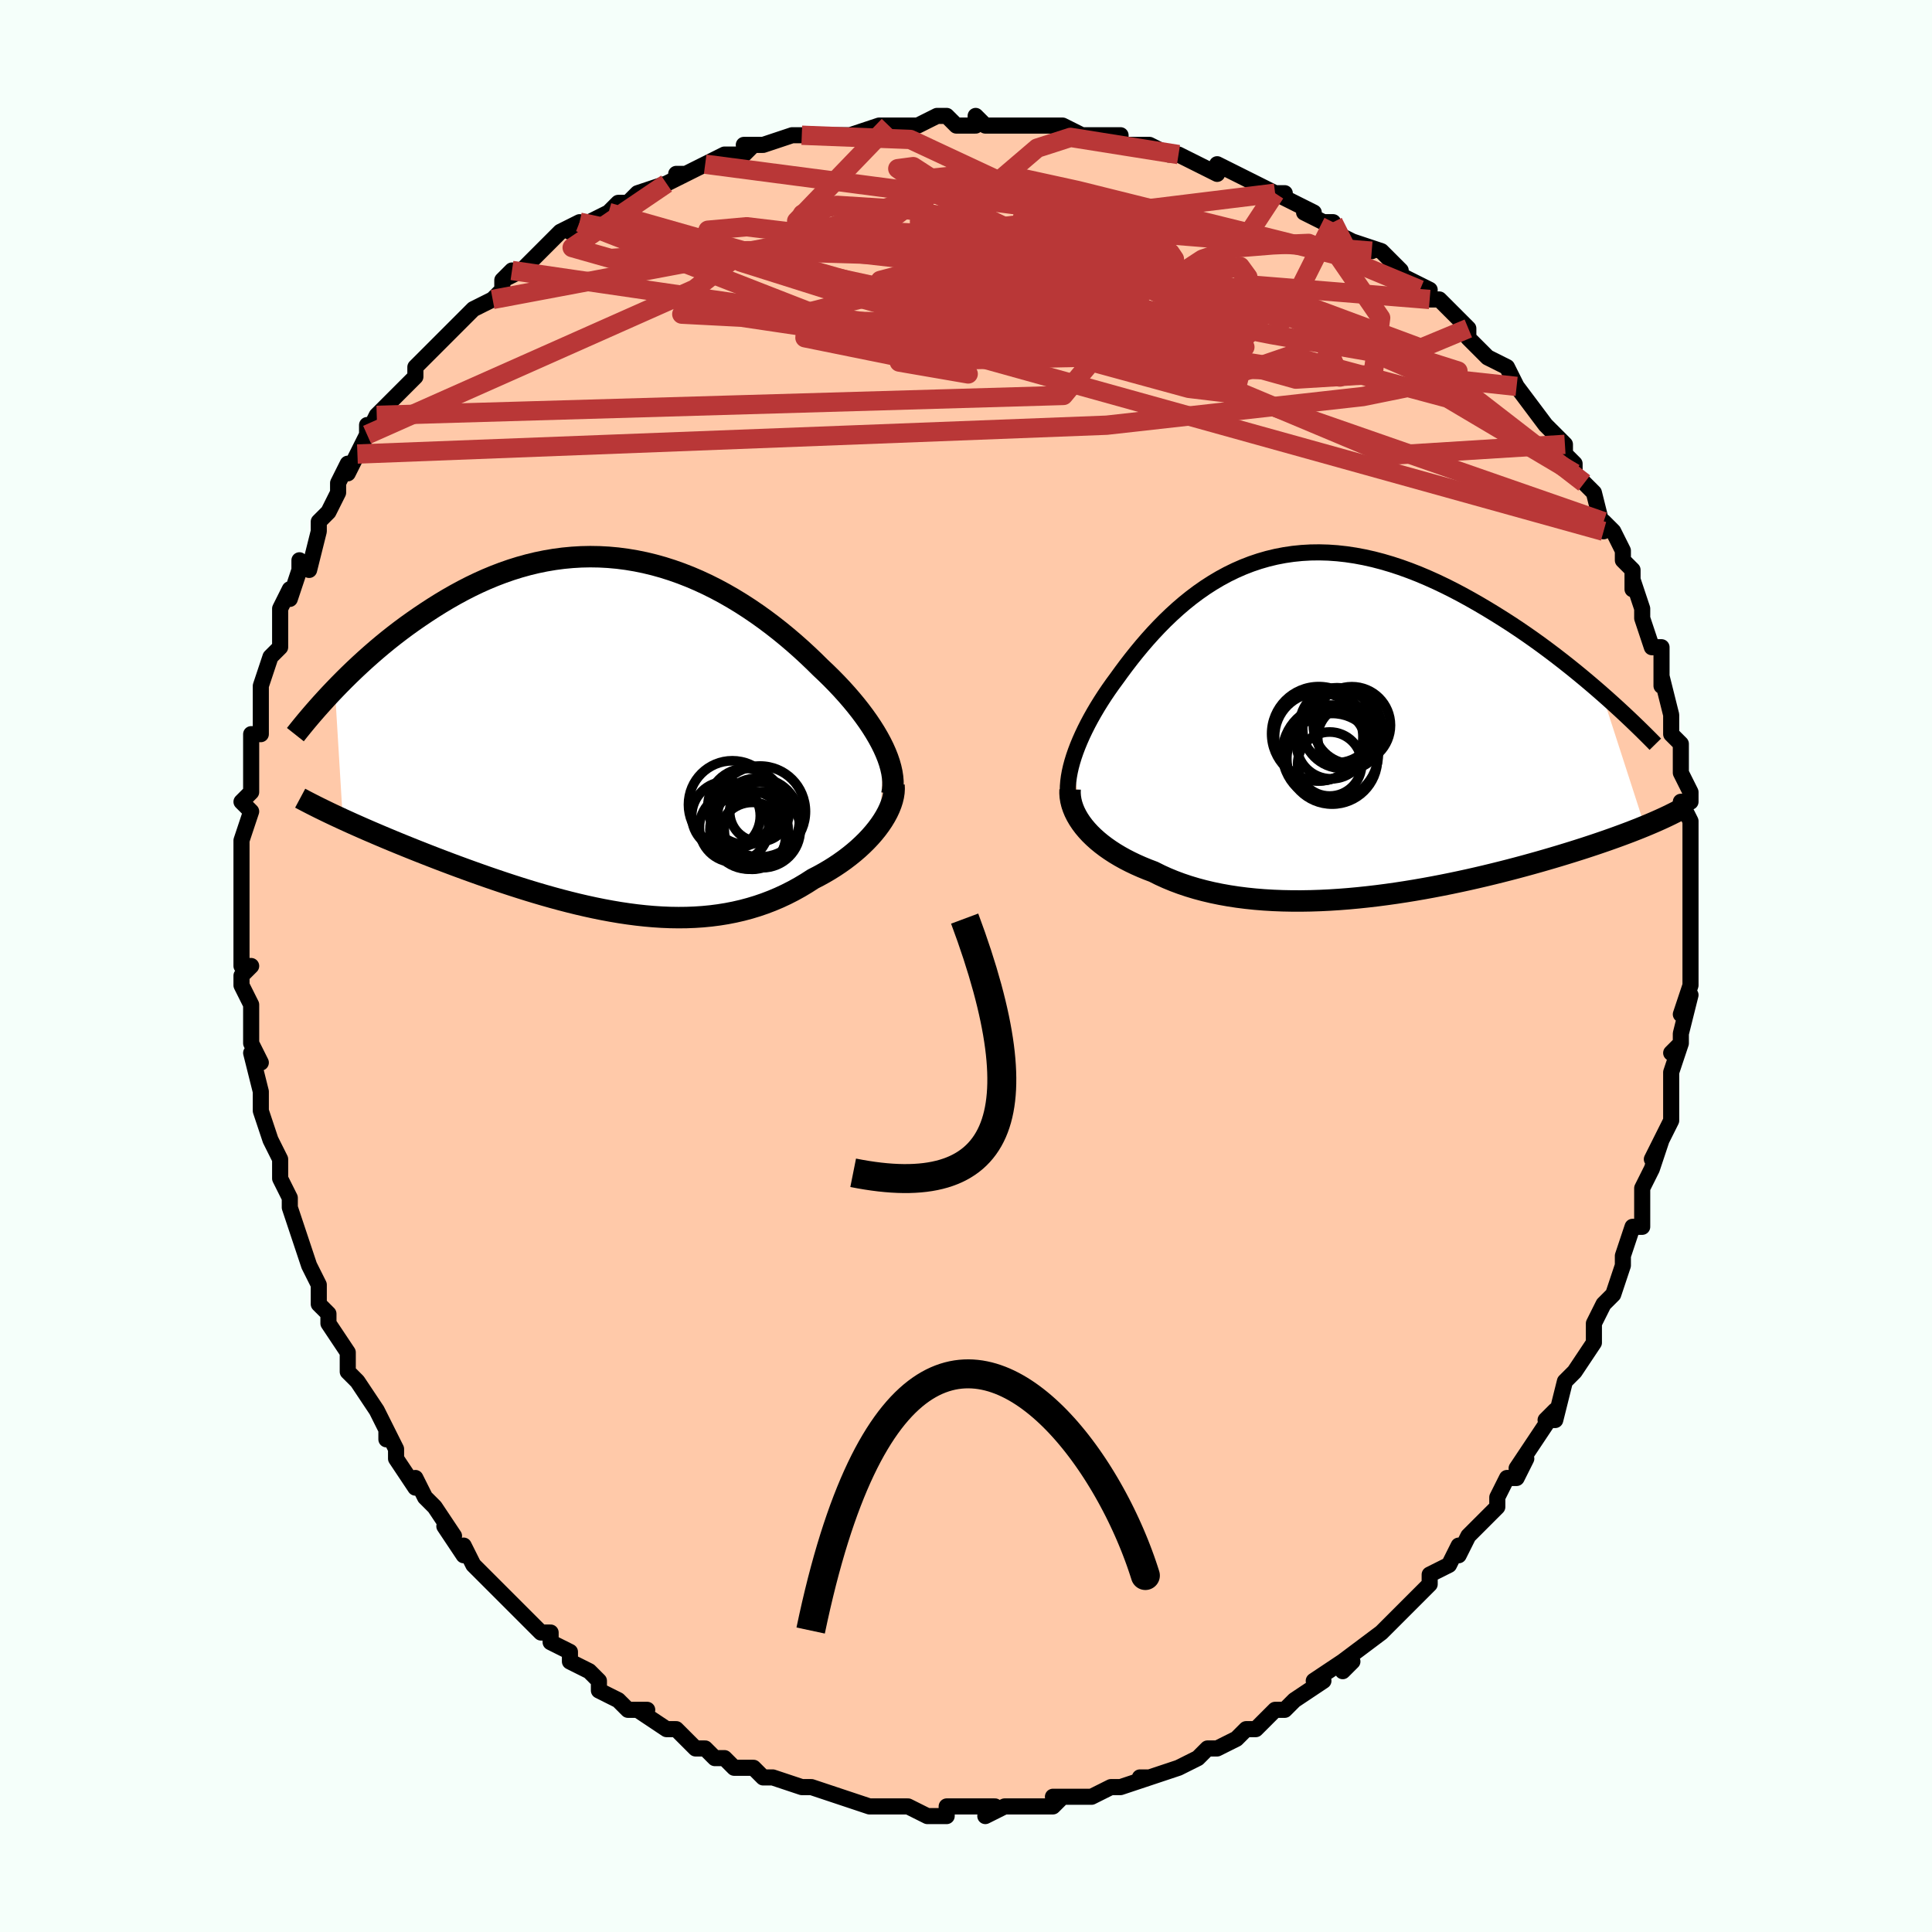 <svg viewBox="-100 -100 200 200" xmlns="http://www.w3.org/2000/svg" width="400" height="400" id="face-svg"><defs><clipPath id="leftEyeClipPath"><polyline points="27.41,1.288,27.145,0.755,26.852,0.216,26.532,-0.33,26.185,-0.88,25.813,-1.435,25.416,-1.992,24.995,-2.553,24.552,-3.115,24.086,-3.677,23.599,-4.24,23.092,-4.802,22.565,-5.361,22.019,-5.919,21.455,-6.472,20.873,-7.021,20.233,-7.654,19.569,-8.287,18.883,-8.919,18.174,-9.547,17.445,-10.169,16.695,-10.784,15.925,-11.387,15.137,-11.979,14.332,-12.555,13.509,-13.115,12.671,-13.656,11.818,-14.176,10.952,-14.673,10.073,-15.146,9.182,-15.593,8.281,-16.012,7.371,-16.402,6.452,-16.761,5.526,-17.089,4.594,-17.385,3.657,-17.647,2.716,-17.874,1.772,-18.067,0.827,-18.225,-0.119,-18.348,-1.065,-18.434,-2.009,-18.485,-2.95,-18.501,-3.888,-18.481,-4.821,-18.426,-5.749,-18.338,-6.67,-18.216,-7.584,-18.061,-8.489,-17.875,-9.385,-17.658,-10.271,-17.412,-11.147,-17.138,-12.011,-16.837,-12.862,-16.512,-13.701,-16.163,-14.526,-15.793,-15.338,-15.403,-16.134,-14.995,-16.916,-14.571,-17.682,-14.134,-18.433,-13.685,-19.167,-13.226,-19.885,-12.76,-20.587,-12.289,-21.272,-11.815,-21.942,-11.336,-22.598,-10.849,-23.241,-10.356,-23.871,-9.858,-24.486,-9.355,-25.087,-8.848,-25.674,-8.339,-26.247,-7.829,-26.805,-7.318,-27.349,-6.808,-27.879,-6.298,-28.394,-5.791,-28.894,-5.286,-29.38,-4.785,-28.564,8.679,-28.049,8.914,-27.521,9.153,-26.979,9.394,-26.425,9.639,-25.857,9.886,-25.275,10.136,-24.682,10.389,-24.075,10.645,-23.457,10.903,-22.826,11.163,-22.183,11.425,-21.529,11.689,-20.864,11.955,-20.187,12.222,-19.498,12.492,-18.795,12.764,-18.077,13.038,-17.345,13.314,-16.6,13.591,-15.842,13.869,-15.072,14.147,-14.291,14.426,-13.498,14.703,-12.696,14.978,-11.883,15.252,-11.062,15.522,-10.232,15.788,-9.395,16.05,-8.55,16.306,-7.7,16.555,-6.843,16.797,-5.982,17.031,-5.117,17.255,-4.249,17.469,-3.378,17.671,-2.505,17.861,-1.63,18.038,-0.755,18.2,0.119,18.348,0.993,18.478,1.866,18.592,2.736,18.687,3.604,18.763,4.468,18.819,5.328,18.854,6.183,18.867,7.033,18.858,7.877,18.825,8.714,18.769,9.545,18.688,10.368,18.582,11.182,18.451,11.988,18.293,12.785,18.11,13.571,17.9,14.348,17.664,15.113,17.402,15.867,17.113,16.609,16.799,17.338,16.459,18.053,16.095,18.755,15.707,19.442,15.296,20.114,14.863,20.696,14.563,21.264,14.25,21.818,13.925,22.357,13.587,22.88,13.237,23.387,12.877,23.876,12.505,24.348,12.124,24.8,11.735,25.231,11.336,25.642,10.931,26.031,10.519,26.396,10.102,26.736,9.681,27.051,9.256"></polyline></clipPath><clipPath id="rightEyeClipPath"><polyline points="-26.281,3.718,-26.116,3.181,-25.928,2.635,-25.717,2.08,-25.485,1.518,-25.232,0.948,-24.958,0.372,-24.665,-0.209,-24.352,-0.795,-24.02,-1.384,-23.671,-1.975,-23.303,-2.568,-22.919,-3.162,-22.517,-3.756,-22.1,-4.348,-21.666,-4.938,-21.185,-5.603,-20.686,-6.273,-20.168,-6.946,-19.631,-7.619,-19.075,-8.291,-18.501,-8.958,-17.908,-9.618,-17.296,-10.268,-16.667,-10.906,-16.018,-11.529,-15.352,-12.135,-14.668,-12.722,-13.966,-13.286,-13.246,-13.826,-12.51,-14.34,-11.756,-14.826,-10.987,-15.282,-10.202,-15.707,-9.401,-16.098,-8.585,-16.455,-7.756,-16.777,-6.913,-17.061,-6.057,-17.308,-5.189,-17.517,-4.31,-17.686,-3.421,-17.817,-2.522,-17.908,-1.615,-17.96,-0.7,-17.972,0.221,-17.946,1.148,-17.881,2.079,-17.778,3.014,-17.638,3.951,-17.462,4.89,-17.252,5.828,-17.007,6.765,-16.731,7.701,-16.424,8.632,-16.088,9.56,-15.725,10.481,-15.336,11.396,-14.925,12.303,-14.492,13.2,-14.041,14.088,-13.573,14.964,-13.09,15.829,-12.596,16.68,-12.093,17.516,-11.583,18.338,-11.069,19.147,-10.549,19.946,-10.019,20.733,-9.481,21.51,-8.936,22.275,-8.385,23.027,-7.829,23.766,-7.27,24.492,-6.709,25.204,-6.146,25.902,-5.583,26.586,-5.02,27.255,-4.459,27.909,-3.901,28.547,-3.346,32.982,10.372,32.542,10.551,32.086,10.732,31.615,10.916,31.13,11.101,30.629,11.288,30.113,11.477,29.582,11.668,29.035,11.861,28.473,12.055,27.896,12.251,27.303,12.448,26.696,12.647,26.073,12.846,25.435,13.047,24.781,13.249,24.109,13.453,23.419,13.658,22.711,13.865,21.985,14.073,21.241,14.281,20.48,14.49,19.701,14.699,18.905,14.907,18.092,15.114,17.262,15.32,16.417,15.524,15.556,15.725,14.681,15.923,13.791,16.116,12.888,16.306,11.973,16.49,11.046,16.668,10.108,16.84,9.16,17.004,8.203,17.16,7.239,17.307,6.268,17.444,5.291,17.571,4.31,17.686,3.326,17.79,2.34,17.881,1.353,17.958,0.367,18.021,-0.617,18.069,-1.598,18.101,-2.575,18.117,-3.545,18.115,-4.509,18.096,-5.463,18.059,-6.408,18.003,-7.341,17.928,-8.262,17.832,-9.168,17.717,-10.06,17.581,-10.934,17.425,-11.791,17.248,-12.629,17.05,-13.447,16.831,-14.244,16.591,-15.018,16.331,-15.769,16.051,-16.496,15.751,-17.197,15.432,-17.873,15.094,-18.499,14.856,-19.108,14.605,-19.699,14.343,-20.27,14.07,-20.822,13.786,-21.352,13.491,-21.862,13.186,-22.349,12.87,-22.814,12.545,-23.255,12.211,-23.671,11.869,-24.062,11.518,-24.428,11.161,-24.766,10.796,-25.078,10.425"></polyline></clipPath><filter id="fuzzy"><feTurbulence id="turbulence" baseFrequency="0.05" numOctaves="3" type="noise" result="noise"></feTurbulence><feDisplacementMap in="SourceGraphic" in2="noise" scale="2"></feDisplacementMap></filter><linearGradient id="rainbowGradient" x1="0%" y1="0%" x2="100%" y2="0%"><stop offset="0%" style="stop-color: rgb(220, 208, 186);  stop-opacity: 1"></stop><stop offset="50%" style="stop-color: rgb(230, 230, 250);  stop-opacity: 1"></stop><stop offset="100%" style="stop-color: rgb(230, 230, 250);  stop-opacity: 1"></stop></linearGradient></defs><title>That&#39;s an ugly face</title><desc>CREATED BY XUAN TANG, MORE INFO AT TXSTC55.GITHUB.IO</desc><rect x="-100" y="-100" width="100%" height="100%" opacity="1" fill="rgb(245, 255, 250)"></rect><polyline id="faceContour" points="75,-1,75,2,75,2,74,5,75,3,74,7,74,8,73,9,74,8,73,11,73,14,73,16,73,16,72,18,71,20,72,18,71,21,70,23,70,24,70,26,70,27,69,27,68,30,68,30,68,31,67,34,66,35,66,35,65,37,65,38,65,39,65,39,63,42,62,43,62,43,61,47,60,47,61,46,59,49,59,49,57,52,58,51,57,53,56,53,55,55,55,56,53,58,53,58,52,59,51,61,51,60,50,62,48,63,48,64,47,65,46,66,46,66,44,68,43,69,43,69,43,69,39,72,40,72,39,73,39,72,36,74,37,74,34,76,34,76,33,77,32,77,30,79,29,79,29,79,28,80,28,80,26,81,25,81,24,82,22,83,22,83,19,84,18,84,19,84,19,84,16,85,15,85,15,85,13,86,12,86,9,86,10,86,9,87,6,87,7,87,5,87,4,87,2,88,3,87,2,87,-1,87,-2,87,-2,88,-3,88,-4,88,-6,87,-7,87,-7,87,-10,87,-9,87,-10,87,-13,86,-13,86,-13,86,-16,85,-17,85,-17,85,-17,85,-20,84,-20,84,-21,84,-22,83,-24,83,-25,82,-26,82,-26,82,-27,81,-28,81,-30,79,-30,79,-31,79,-34,77,-33,77,-35,77,-36,76,-38,75,-38,74,-39,73,-41,72,-41,72,-41,71,-43,70,-43,69,-44,69,-46,67,-46,67,-46,67,-47,66,-49,64,-49,64,-50,63,-51,62,-52,60,-52,61,-54,58,-53,59,-55,56,-56,55,-57,53,-57,54,-59,51,-59,50,-59,50,-60,48,-60,49,-60,48,-61,46,-63,43,-64,42,-64,41,-64,40,-64,40,-66,37,-66,37,-66,36,-67,35,-67,33,-68,31,-68,31,-69,28,-69,28,-70,25,-70,25,-70,25,-70,24,-71,22,-71,20,-72,18,-73,15,-73,13,-73,14,-73,13,-74,9,-73,10,-74,8,-74,7,-74,6,-74,4,-75,2,-75,1,-74,0,-75,0,-75,-4,-75,-4,-75,-4,-75,-6,-75,-9,-75,-11,-75,-11,-75,-12,-75,-13,-74,-16,-75,-17,-74,-18,-74,-22,-74,-21,-74,-21,-74,-24,-73,-24,-73,-26,-73,-27,-73,-27,-73,-29,-72,-32,-71,-33,-71,-33,-71,-34,-71,-37,-70,-39,-70,-38,-69,-41,-69,-42,-68,-41,-67,-45,-67,-46,-66,-47,-66,-47,-65,-49,-65,-50,-64,-52,-64,-51,-63,-53,-62,-55,-62,-56,-62,-55,-61,-57,-60,-58,-58,-60,-58,-60,-57,-61,-57,-62,-55,-64,-55,-64,-54,-65,-52,-67,-53,-66,-51,-68,-49,-69,-48,-70,-48,-71,-47,-72,-48,-71,-46,-72,-44,-74,-43,-75,-42,-76,-40,-77,-41,-76,-39,-77,-37,-78,-36,-79,-35,-79,-34,-80,-34,-80,-31,-81,-31,-81,-29,-82,-30,-82,-29,-82,-27,-83,-25,-84,-23,-84,-22,-85,-23,-85,-21,-85,-18,-86,-17,-86,-18,-86,-16,-86,-15,-86,-14,-86,-12,-86,-9,-87,-8,-87,-8,-87,-6,-87,-5,-87,-3,-88,-2,-88,-1,-87,0,-87,1,-87,1,-88,2,-87,3,-87,6,-87,9,-87,9,-87,10,-87,12,-86,11,-86,13,-86,16,-86,16,-85,17,-85,19,-85,21,-84,22,-84,22,-84,26,-82,26,-82,26,-83,28,-82,28,-82,30,-81,32,-80,33,-80,32,-80,36,-78,35,-78,37,-77,38,-77,38,-76,42,-74,40,-75,43,-74,43,-74,45,-72,44,-72,48,-70,47,-70,48,-69,49,-69,49,-69,50,-68,52,-66,52,-65,53,-64,54,-63,56,-62,56,-62,57,-60,57,-60,57,-60,60,-56,60,-56,62,-54,62,-53,63,-52,63,-52,63,-51,64,-50,65,-49,65,-49,66,-45,66,-46,67,-45,68,-43,68,-42,69,-41,69,-39,69,-40,70,-37,70,-36,71,-33,72,-33,72,-31,72,-29,72,-30,72,-30,73,-26,73,-26,73,-24,73,-24,74,-23,74,-20,75,-18,75,-17,74,-17,75,-15,75,-14,75,-13,75,-10,75,-8,75,-8,75,-8,75,-7,75,-4,75,-2,75,-3,75,-1,75,2" fill="#ffc9a9" stroke="black" stroke-width="1.667" stroke-linejoin="round" filter="url(#fuzzy)"></polyline><g transform="translate(37.279 -24.848)"><polyline id="rightCountour" points="-26.281,3.718,-26.116,3.181,-25.928,2.635,-25.717,2.08,-25.485,1.518,-25.232,0.948,-24.958,0.372,-24.665,-0.209,-24.352,-0.795,-24.02,-1.384,-23.671,-1.975,-23.303,-2.568,-22.919,-3.162,-22.517,-3.756,-22.1,-4.348,-21.666,-4.938,-21.185,-5.603,-20.686,-6.273,-20.168,-6.946,-19.631,-7.619,-19.075,-8.291,-18.501,-8.958,-17.908,-9.618,-17.296,-10.268,-16.667,-10.906,-16.018,-11.529,-15.352,-12.135,-14.668,-12.722,-13.966,-13.286,-13.246,-13.826,-12.51,-14.34,-11.756,-14.826,-10.987,-15.282,-10.202,-15.707,-9.401,-16.098,-8.585,-16.455,-7.756,-16.777,-6.913,-17.061,-6.057,-17.308,-5.189,-17.517,-4.31,-17.686,-3.421,-17.817,-2.522,-17.908,-1.615,-17.96,-0.7,-17.972,0.221,-17.946,1.148,-17.881,2.079,-17.778,3.014,-17.638,3.951,-17.462,4.89,-17.252,5.828,-17.007,6.765,-16.731,7.701,-16.424,8.632,-16.088,9.56,-15.725,10.481,-15.336,11.396,-14.925,12.303,-14.492,13.2,-14.041,14.088,-13.573,14.964,-13.09,15.829,-12.596,16.68,-12.093,17.516,-11.583,18.338,-11.069,19.147,-10.549,19.946,-10.019,20.733,-9.481,21.51,-8.936,22.275,-8.385,23.027,-7.829,23.766,-7.27,24.492,-6.709,25.204,-6.146,25.902,-5.583,26.586,-5.02,27.255,-4.459,27.909,-3.901,28.547,-3.346,32.982,10.372,32.542,10.551,32.086,10.732,31.615,10.916,31.13,11.101,30.629,11.288,30.113,11.477,29.582,11.668,29.035,11.861,28.473,12.055,27.896,12.251,27.303,12.448,26.696,12.647,26.073,12.846,25.435,13.047,24.781,13.249,24.109,13.453,23.419,13.658,22.711,13.865,21.985,14.073,21.241,14.281,20.48,14.49,19.701,14.699,18.905,14.907,18.092,15.114,17.262,15.32,16.417,15.524,15.556,15.725,14.681,15.923,13.791,16.116,12.888,16.306,11.973,16.49,11.046,16.668,10.108,16.84,9.16,17.004,8.203,17.16,7.239,17.307,6.268,17.444,5.291,17.571,4.31,17.686,3.326,17.79,2.34,17.881,1.353,17.958,0.367,18.021,-0.617,18.069,-1.598,18.101,-2.575,18.117,-3.545,18.115,-4.509,18.096,-5.463,18.059,-6.408,18.003,-7.341,17.928,-8.262,17.832,-9.168,17.717,-10.06,17.581,-10.934,17.425,-11.791,17.248,-12.629,17.05,-13.447,16.831,-14.244,16.591,-15.018,16.331,-15.769,16.051,-16.496,15.751,-17.197,15.432,-17.873,15.094,-18.499,14.856,-19.108,14.605,-19.699,14.343,-20.27,14.07,-20.822,13.786,-21.352,13.491,-21.862,13.186,-22.349,12.87,-22.814,12.545,-23.255,12.211,-23.671,11.869,-24.062,11.518,-24.428,11.161,-24.766,10.796,-25.078,10.425" fill="white" stroke="white" stroke-width="0" stroke-linejoin="round" filter="url(#fuzzy)"></polyline></g><g transform="translate(-35.95 -23.875)"><polyline id="leftCountour" points="27.41,1.288,27.145,0.755,26.852,0.216,26.532,-0.33,26.185,-0.88,25.813,-1.435,25.416,-1.992,24.995,-2.553,24.552,-3.115,24.086,-3.677,23.599,-4.24,23.092,-4.802,22.565,-5.361,22.019,-5.919,21.455,-6.472,20.873,-7.021,20.233,-7.654,19.569,-8.287,18.883,-8.919,18.174,-9.547,17.445,-10.169,16.695,-10.784,15.925,-11.387,15.137,-11.979,14.332,-12.555,13.509,-13.115,12.671,-13.656,11.818,-14.176,10.952,-14.673,10.073,-15.146,9.182,-15.593,8.281,-16.012,7.371,-16.402,6.452,-16.761,5.526,-17.089,4.594,-17.385,3.657,-17.647,2.716,-17.874,1.772,-18.067,0.827,-18.225,-0.119,-18.348,-1.065,-18.434,-2.009,-18.485,-2.95,-18.501,-3.888,-18.481,-4.821,-18.426,-5.749,-18.338,-6.67,-18.216,-7.584,-18.061,-8.489,-17.875,-9.385,-17.658,-10.271,-17.412,-11.147,-17.138,-12.011,-16.837,-12.862,-16.512,-13.701,-16.163,-14.526,-15.793,-15.338,-15.403,-16.134,-14.995,-16.916,-14.571,-17.682,-14.134,-18.433,-13.685,-19.167,-13.226,-19.885,-12.76,-20.587,-12.289,-21.272,-11.815,-21.942,-11.336,-22.598,-10.849,-23.241,-10.356,-23.871,-9.858,-24.486,-9.355,-25.087,-8.848,-25.674,-8.339,-26.247,-7.829,-26.805,-7.318,-27.349,-6.808,-27.879,-6.298,-28.394,-5.791,-28.894,-5.286,-29.38,-4.785,-28.564,8.679,-28.049,8.914,-27.521,9.153,-26.979,9.394,-26.425,9.639,-25.857,9.886,-25.275,10.136,-24.682,10.389,-24.075,10.645,-23.457,10.903,-22.826,11.163,-22.183,11.425,-21.529,11.689,-20.864,11.955,-20.187,12.222,-19.498,12.492,-18.795,12.764,-18.077,13.038,-17.345,13.314,-16.6,13.591,-15.842,13.869,-15.072,14.147,-14.291,14.426,-13.498,14.703,-12.696,14.978,-11.883,15.252,-11.062,15.522,-10.232,15.788,-9.395,16.05,-8.55,16.306,-7.7,16.555,-6.843,16.797,-5.982,17.031,-5.117,17.255,-4.249,17.469,-3.378,17.671,-2.505,17.861,-1.63,18.038,-0.755,18.2,0.119,18.348,0.993,18.478,1.866,18.592,2.736,18.687,3.604,18.763,4.468,18.819,5.328,18.854,6.183,18.867,7.033,18.858,7.877,18.825,8.714,18.769,9.545,18.688,10.368,18.582,11.182,18.451,11.988,18.293,12.785,18.11,13.571,17.9,14.348,17.664,15.113,17.402,15.867,17.113,16.609,16.799,17.338,16.459,18.053,16.095,18.755,15.707,19.442,15.296,20.114,14.863,20.696,14.563,21.264,14.25,21.818,13.925,22.357,13.587,22.88,13.237,23.387,12.877,23.876,12.505,24.348,12.124,24.8,11.735,25.231,11.336,25.642,10.931,26.031,10.519,26.396,10.102,26.736,9.681,27.051,9.256" fill="white" stroke="white" stroke-width="0" stroke-linejoin="round" filter="url(#fuzzy)"></polyline></g><g transform="translate(37.279 -24.848)"><polyline id="rightUpper" points="-26.477,8.406,-26.59,8.002,-26.67,7.582,-26.72,7.147,-26.74,6.697,-26.731,6.233,-26.693,5.754,-26.629,5.263,-26.538,4.76,-26.422,4.244,-26.281,3.718,-26.116,3.181,-25.928,2.635,-25.717,2.08,-25.485,1.518,-25.232,0.948,-24.958,0.372,-24.665,-0.209,-24.352,-0.795,-24.02,-1.384,-23.671,-1.975,-23.303,-2.568,-22.919,-3.162,-22.517,-3.756,-22.1,-4.348,-21.666,-4.938,-21.185,-5.603,-20.686,-6.273,-20.168,-6.946,-19.631,-7.619,-19.075,-8.291,-18.501,-8.958,-17.908,-9.618,-17.296,-10.268,-16.667,-10.906,-16.018,-11.529,-15.352,-12.135,-14.668,-12.722,-13.966,-13.286,-13.246,-13.826,-12.51,-14.34,-11.756,-14.826,-10.987,-15.282,-10.202,-15.707,-9.401,-16.098,-8.585,-16.455,-7.756,-16.777,-6.913,-17.061,-6.057,-17.308,-5.189,-17.517,-4.31,-17.686,-3.421,-17.817,-2.522,-17.908,-1.615,-17.96,-0.7,-17.972,0.221,-17.946,1.148,-17.881,2.079,-17.778,3.014,-17.638,3.951,-17.462,4.89,-17.252,5.828,-17.007,6.765,-16.731,7.701,-16.424,8.632,-16.088,9.56,-15.725,10.481,-15.336,11.396,-14.925,12.303,-14.492,13.2,-14.041,14.088,-13.573,14.964,-13.09,15.829,-12.596,16.68,-12.093,17.516,-11.583,18.338,-11.069,19.147,-10.549,19.946,-10.019,20.733,-9.481,21.51,-8.936,22.275,-8.385,23.027,-7.829,23.766,-7.27,24.492,-6.709,25.204,-6.146,25.902,-5.583,26.586,-5.02,27.255,-4.459,27.909,-3.901,28.547,-3.346,29.171,-2.795,29.778,-2.249,30.37,-1.708,30.947,-1.173,31.507,-0.645,32.052,-0.123,32.582,0.391,33.096,0.898,33.596,1.398,34.08,1.89" fill="none" stroke="black" stroke-width="1.667" stroke-linejoin="round" filter="url(#fuzzy)"></polyline><polyline id="rightLower" points="-26.504,6.573,-26.511,6.955,-26.483,7.341,-26.42,7.729,-26.323,8.119,-26.193,8.509,-26.032,8.897,-25.838,9.284,-25.614,9.669,-25.36,10.049,-25.078,10.425,-24.766,10.796,-24.428,11.161,-24.062,11.518,-23.671,11.869,-23.255,12.211,-22.814,12.545,-22.349,12.87,-21.862,13.186,-21.352,13.491,-20.822,13.786,-20.27,14.07,-19.699,14.343,-19.108,14.605,-18.499,14.856,-17.873,15.094,-17.197,15.432,-16.496,15.751,-15.769,16.051,-15.018,16.331,-14.244,16.591,-13.447,16.831,-12.629,17.05,-11.791,17.248,-10.934,17.425,-10.06,17.581,-9.168,17.717,-8.262,17.832,-7.341,17.928,-6.408,18.003,-5.463,18.059,-4.509,18.096,-3.545,18.115,-2.575,18.117,-1.598,18.101,-0.617,18.069,0.367,18.021,1.353,17.958,2.34,17.881,3.326,17.79,4.31,17.686,5.291,17.571,6.268,17.444,7.239,17.307,8.203,17.16,9.16,17.004,10.108,16.84,11.046,16.668,11.973,16.49,12.888,16.306,13.791,16.116,14.681,15.923,15.556,15.725,16.417,15.524,17.262,15.32,18.092,15.114,18.905,14.907,19.701,14.699,20.48,14.49,21.241,14.281,21.985,14.073,22.711,13.865,23.419,13.658,24.109,13.453,24.781,13.249,25.435,13.047,26.073,12.846,26.696,12.647,27.303,12.448,27.896,12.251,28.473,12.055,29.035,11.861,29.582,11.668,30.113,11.477,30.629,11.288,31.13,11.101,31.615,10.916,32.086,10.732,32.542,10.551,32.982,10.372,33.408,10.194,33.819,10.019,34.217,9.846,34.599,9.675,34.968,9.506,35.324,9.339,35.665,9.174,35.994,9.01,36.31,8.849,36.613,8.69" fill="none" stroke="black" stroke-width="2.222" stroke-linejoin="round" filter="url(#fuzzy)"></polyline><!--[--><circle r="3.592" cx="0.531" cy="1.88" stroke="black" fill="none" stroke-width="1" filter="url(#fuzzy)" clip-path="url(#rightEyeClipPath)"></circle><circle r="3.877" cx="1.136" cy="-0.079" stroke="black" fill="none" stroke-width="1" filter="url(#fuzzy)" clip-path="url(#rightEyeClipPath)"></circle><circle r="3.293" cx="2.419" cy="1.152" stroke="black" fill="none" stroke-width="1" filter="url(#fuzzy)" clip-path="url(#rightEyeClipPath)"></circle><circle r="4.576" cx="-0.761" cy="1.12" stroke="black" fill="none" stroke-width="1" filter="url(#fuzzy)" clip-path="url(#rightEyeClipPath)"></circle><circle r="4.874" cx="-0.764" cy="0.801" stroke="black" fill="none" stroke-width="1" filter="url(#fuzzy)" clip-path="url(#rightEyeClipPath)"></circle><circle r="4.693" cx="0.626" cy="3.396" stroke="black" fill="none" stroke-width="1" filter="url(#fuzzy)" clip-path="url(#rightEyeClipPath)"></circle><circle r="4.967" cx="0.445" cy="2.806" stroke="black" fill="none" stroke-width="1" filter="url(#fuzzy)" clip-path="url(#rightEyeClipPath)"></circle><circle r="3.993" cx="2.668" cy="-0.072" stroke="black" fill="none" stroke-width="1" filter="url(#fuzzy)" clip-path="url(#rightEyeClipPath)"></circle><circle r="3.315" cx="0.37" cy="3.939" stroke="black" fill="none" stroke-width="1" filter="url(#fuzzy)" clip-path="url(#rightEyeClipPath)"></circle><circle r="4.1" cx="1.672" cy="0.29" stroke="black" fill="none" stroke-width="1" filter="url(#fuzzy)" clip-path="url(#rightEyeClipPath)"></circle><!--]--></g><g transform="translate(-35.95 -23.875)"><polyline id="leftUpper" points="28.281,6.087,28.355,5.661,28.39,5.222,28.388,4.769,28.349,4.304,28.275,3.827,28.166,3.339,28.025,2.84,27.851,2.331,27.645,1.814,27.41,1.288,27.145,0.755,26.852,0.216,26.532,-0.33,26.185,-0.88,25.813,-1.435,25.416,-1.992,24.995,-2.553,24.552,-3.115,24.086,-3.677,23.599,-4.24,23.092,-4.802,22.565,-5.361,22.019,-5.919,21.455,-6.472,20.873,-7.021,20.233,-7.654,19.569,-8.287,18.883,-8.919,18.174,-9.547,17.445,-10.169,16.695,-10.784,15.925,-11.387,15.137,-11.979,14.332,-12.555,13.509,-13.115,12.671,-13.656,11.818,-14.176,10.952,-14.673,10.073,-15.146,9.182,-15.593,8.281,-16.012,7.371,-16.402,6.452,-16.761,5.526,-17.089,4.594,-17.385,3.657,-17.647,2.716,-17.874,1.772,-18.067,0.827,-18.225,-0.119,-18.348,-1.065,-18.434,-2.009,-18.485,-2.95,-18.501,-3.888,-18.481,-4.821,-18.426,-5.749,-18.338,-6.67,-18.216,-7.584,-18.061,-8.489,-17.875,-9.385,-17.658,-10.271,-17.412,-11.147,-17.138,-12.011,-16.837,-12.862,-16.512,-13.701,-16.163,-14.526,-15.793,-15.338,-15.403,-16.134,-14.995,-16.916,-14.571,-17.682,-14.134,-18.433,-13.685,-19.167,-13.226,-19.885,-12.76,-20.587,-12.289,-21.272,-11.815,-21.942,-11.336,-22.598,-10.849,-23.241,-10.356,-23.871,-9.858,-24.486,-9.355,-25.087,-8.848,-25.674,-8.339,-26.247,-7.829,-26.805,-7.318,-27.349,-6.808,-27.879,-6.298,-28.394,-5.791,-28.894,-5.286,-29.38,-4.785,-29.852,-4.288,-30.309,-3.796,-30.752,-3.309,-31.181,-2.828,-31.597,-2.353,-31.998,-1.884,-32.387,-1.422,-32.761,-0.967,-33.123,-0.518,-33.473,-0.077" fill="none" stroke="black" stroke-width="2.222" stroke-linejoin="round" filter="url(#fuzzy)"></polyline><polyline id="leftLower" points="28.495,5.134,28.512,5.512,28.49,5.903,28.428,6.304,28.33,6.713,28.196,7.129,28.029,7.551,27.83,7.975,27.599,8.402,27.339,8.829,27.051,9.256,26.736,9.681,26.396,10.102,26.031,10.519,25.642,10.931,25.231,11.336,24.8,11.735,24.348,12.124,23.876,12.505,23.387,12.877,22.88,13.237,22.357,13.587,21.818,13.925,21.264,14.25,20.696,14.563,20.114,14.863,19.442,15.296,18.755,15.707,18.053,16.095,17.338,16.459,16.609,16.799,15.867,17.113,15.113,17.402,14.348,17.664,13.571,17.9,12.785,18.11,11.988,18.293,11.182,18.451,10.368,18.582,9.545,18.688,8.714,18.769,7.877,18.825,7.033,18.858,6.183,18.867,5.328,18.854,4.468,18.819,3.604,18.763,2.736,18.687,1.866,18.592,0.993,18.478,0.119,18.348,-0.755,18.2,-1.63,18.038,-2.505,17.861,-3.378,17.671,-4.249,17.469,-5.117,17.255,-5.982,17.031,-6.843,16.797,-7.7,16.555,-8.55,16.306,-9.395,16.05,-10.232,15.788,-11.062,15.522,-11.883,15.252,-12.696,14.978,-13.498,14.703,-14.291,14.426,-15.072,14.147,-15.842,13.869,-16.6,13.591,-17.345,13.314,-18.077,13.038,-18.795,12.764,-19.498,12.492,-20.187,12.222,-20.864,11.955,-21.529,11.689,-22.183,11.425,-22.826,11.163,-23.457,10.903,-24.075,10.645,-24.682,10.389,-25.275,10.136,-25.857,9.886,-26.425,9.639,-26.979,9.394,-27.521,9.153,-28.049,8.914,-28.564,8.679,-29.065,8.447,-29.553,8.218,-30.027,7.993,-30.487,7.77,-30.935,7.551,-31.368,7.335,-31.789,7.122,-32.197,6.912,-32.592,6.706,-32.974,6.502" fill="none" stroke="black" stroke-width="2.222" stroke-linejoin="round" filter="url(#fuzzy)"></polyline><!--[--><circle r="3.465" cx="13.827" cy="10.402" stroke="black" fill="none" stroke-width="1" filter="url(#fuzzy)" clip-path="url(#leftEyeClipPath)"></circle><circle r="3.59" cx="11.939" cy="9.544" stroke="black" fill="none" stroke-width="1" filter="url(#fuzzy)" clip-path="url(#leftEyeClipPath)"></circle><circle r="3.935" cx="14.862" cy="9.77" stroke="black" fill="none" stroke-width="1" filter="url(#fuzzy)" clip-path="url(#leftEyeClipPath)"></circle><circle r="3.942" cx="13.169" cy="7.36" stroke="black" fill="none" stroke-width="1" filter="url(#fuzzy)" clip-path="url(#leftEyeClipPath)"></circle><circle r="4.707" cx="14.623" cy="7.881" stroke="black" fill="none" stroke-width="1" filter="url(#fuzzy)" clip-path="url(#leftEyeClipPath)"></circle><circle r="4.05" cx="13.492" cy="9.801" stroke="black" fill="none" stroke-width="1" filter="url(#fuzzy)" clip-path="url(#leftEyeClipPath)"></circle><circle r="3.083" cx="14.57" cy="7.918" stroke="black" fill="none" stroke-width="1" filter="url(#fuzzy)" clip-path="url(#leftEyeClipPath)"></circle><circle r="4.282" cx="14.437" cy="8.705" stroke="black" fill="none" stroke-width="1" filter="url(#fuzzy)" clip-path="url(#leftEyeClipPath)"></circle><circle r="4.541" cx="11.763" cy="7.17" stroke="black" fill="none" stroke-width="1" filter="url(#fuzzy)" clip-path="url(#leftEyeClipPath)"></circle><circle r="3.552" cx="11.106" cy="8.329" stroke="black" fill="none" stroke-width="1" filter="url(#fuzzy)" clip-path="url(#leftEyeClipPath)"></circle><!--]--></g><g id="hairs"><!--[--><polyline points="64,-50,52.745,-58.707,31,-69.03,11.535,-73.872,0.221,-73.804,-4.431,-71.806,-6.458,-70.21,-8.176,-69.775,-9.393,-70.204,-8.871,-70.971,-5.903,-71.748,-1.011,-72.444,4.15,-73.126,7.382,-73.982,6.825,-75.221,1.942,-76.816,-5.84,-78.263,-13.362,-78.743,-16.927,-77.843,-14.025,-76.316,-4.986,-75.845,7.999,-76.754,42,-74" fill="none" stroke="rgb(185, 55, 55)" stroke-width="2" stroke-linejoin="round" filter="url(#fuzzy)"></polyline><polyline points="52,-66,47.084,-63.955,34.152,-68.761,21.485,-71.582,12.152,-72.488,7.804,-72.746,6.456,-73.217,5.156,-73.996,3.109,-74.715,1.766,-75.141,2.585,-75.519,5.135,-76.372,7.286,-77.954,7.027,-79.843,3.821,-81.018,-1.974,-80.431,-10.315,-77.83,-19.047,-74.606,-15.04,-74.227,32,-80" fill="none" stroke="rgb(185, 55, 55)" stroke-width="2" stroke-linejoin="round" filter="url(#fuzzy)"></polyline><polyline points="32,-80,28.509,-74.69,11.399,-78.817,0.317,-81.941,-4.041,-81.502,-4.506,-77.927,-4.316,-73.284,-5.23,-69.862,-6.201,-68.548,-4.152,-68.285,3.287,-67.223,15.005,-64.725,25.78,-62.589,28.868,-64.074,20.975,-70.801,6.353,-79.903,-5.775,-85.565,-17,-86" fill="none" stroke="rgb(185, 55, 55)" stroke-width="2" stroke-linejoin="round" filter="url(#fuzzy)"></polyline><polyline points="-47,-72,9.325,-63.785,19.659,-67.09,16.058,-69.954,6.544,-72.052,-1.715,-74.348,-4.816,-77.036,-4.228,-79.661,-3.824,-81.684,-5.47,-82.751,-7.061,-82.539,-4.178,-80.469,5.702,-75.701,17.386,-67.877,10.084,-59.064,-61,-57" fill="none" stroke="rgb(185, 55, 55)" stroke-width="2" stroke-linejoin="round" filter="url(#fuzzy)"></polyline><polyline points="63,-51,49.88,-58.779,33.526,-63.172,28.393,-61.415,27.827,-59.229,23.068,-59.798,12.064,-62.805,-1.96,-66.653,-14.676,-70.142,-23.322,-72.872,-27.163,-74.881,-26.707,-76.169,-22.715,-76.527,-15.676,-75.69,-5.879,-73.641,6.138,-70.788,19.201,-67.825,31.588,-65.369,41.601,-63.638,48.165,-62.473,50.926,-61.596,49.481,-60.654,41.089,-58.949,14.561,-55.984,-63,-53" fill="none" stroke="rgb(185, 55, 55)" stroke-width="2" stroke-linejoin="round" filter="url(#fuzzy)"></polyline><polyline points="-40,-77,21.608,-63.673,38.702,-60.969,36.928,-65.101,33.236,-68.614,33.533,-68.936,36.47,-66.965,38.478,-64.42,36.926,-62.506,31.074,-61.714,21.815,-62.012,11.245,-63.014,2.298,-64.106,-1.919,-64.662,0.568,-64.386,9.098,-63.623,19.953,-63.313,28.062,-64.334,30.257,-66.397,27.397,-67.546,22.969,-65.692,23.35,-60.846,66,-46" fill="none" stroke="rgb(185, 55, 55)" stroke-width="2" stroke-linejoin="round" filter="url(#fuzzy)"></polyline><polyline points="38,-76,37.275,-75.317,42.925,-67.099,42.136,-61.236,34.143,-60.751,24.196,-63.526,16.522,-67.009,12.491,-69.983,11.773,-72.08,13.465,-73.086,16.339,-72.869,18.862,-71.7,19.628,-70.348,18.132,-69.716,15.184,-70.248,12.374,-71.588,10.701,-72.781,9.335,-72.908,5.889,-71.644,-0.997,-69.243,-7.922,-66.064,-6.906,-62.519,0.227,-61.289,-40,-77" fill="none" stroke="rgb(185, 55, 55)" stroke-width="2" stroke-linejoin="round" filter="url(#fuzzy)"></polyline><polyline points="48,-69,29.535,-70.491,32.915,-66.937,31.213,-67.528,22.856,-70.461,13.273,-73.597,7.764,-75.673,8.052,-76.311,12.382,-75.808,17.611,-74.793,21.134,-73.836,21.575,-73.18,18.491,-72.714,11.911,-72.135,2.388,-71.18,-8.312,-69.712,-16.439,-67.65,-16.671,-65.034,-4.93,-62.653,16.436,-63.112,34.455,-69.926,38,-77" fill="none" stroke="rgb(185, 55, 55)" stroke-width="2" stroke-linejoin="round" filter="url(#fuzzy)"></polyline><polyline points="38,-77,39.885,-73.227,31.8,-75.26,20.921,-77.95,11.551,-80.282,6.021,-81.492,3.605,-81.158,2.425,-79.303,1.561,-76.285,1.449,-72.709,2.91,-69.351,6.073,-67.01,10.119,-66.254,13.831,-67.159,16.354,-69.216,17.533,-71.561,17.617,-73.471,16.651,-74.846,14.211,-76.256,9.948,-78.33,4.557,-80.844,-0.026,-82.364,-2.623,-81.151,-8.732,-76.572,-49,-69" fill="none" stroke="rgb(185, 55, 55)" stroke-width="2" stroke-linejoin="round" filter="url(#fuzzy)"></polyline><polyline points="-31,-81,-40.768,-74.371,-36.782,-73.24,-26.037,-74.037,-13.915,-74.058,-1.88,-72.701,8.561,-70.632,15.101,-68.834,16.66,-67.767,14.566,-67.11,11.36,-66.261,8.536,-65.079,5.524,-64.119,1.003,-64.159,-4.637,-65.489,-8.139,-67.659,-5.266,-69.793,5.226,-70.965,18.913,-70.124,27.162,-66.31,18.994,-62.081,-37,-78" fill="none" stroke="rgb(185, 55, 55)" stroke-width="2" stroke-linejoin="round" filter="url(#fuzzy)"></polyline><polyline points="-8,-87,-17.529,-77.117,-2.61,-72.152,8.989,-67.851,16.44,-65.839,22.381,-66.554,26.962,-68.922,29.179,-71.322,28.382,-72.413,24.536,-71.701,18.07,-69.907,10.157,-68.837,3.208,-70.381,0.294,-74.939,2.657,-80.641,7.37,-84.667,10.816,-85.779,22,-84" fill="none" stroke="rgb(185, 55, 55)" stroke-width="2" stroke-linejoin="round" filter="url(#fuzzy)"></polyline><polyline points="57,-60,47.955,-60.982,25.236,-70.776,9.279,-76.664,5.862,-77.505,11.844,-75.068,20.706,-71.542,27.07,-68.479,28.874,-66.376,27.122,-64.946,24.185,-63.792,21.961,-62.918,20.923,-62.706,20.294,-63.471,18.918,-65.034,16.096,-66.671,11.962,-67.495,7.377,-67.064,3.469,-65.884,1.114,-65.463,0.818,-67.514,3.079,-72.229,7.535,-76.929,7.287,-78.515,-27,-83" fill="none" stroke="rgb(185, 55, 55)" stroke-width="2" stroke-linejoin="round" filter="url(#fuzzy)"></polyline><polyline points="47,-70,35.466,-74.805,31.764,-74.647,27.882,-74.332,24.479,-73.17,21.808,-71.422,19.534,-70.134,17.489,-69.996,16.11,-70.801,16.19,-71.731,17.923,-72.097,19.917,-71.921,19.388,-71.902,14.095,-72.712,4.994,-74.165,-2.612,-74.886,-1.087,-72.601,15.064,-64.959,43.873,-52.872,62,-54" fill="none" stroke="rgb(185, 55, 55)" stroke-width="2" stroke-linejoin="round" filter="url(#fuzzy)"></polyline><polyline points="66,-45,-2.787,-64.128,-28.531,-67.946,-29.42,-67.48,-15.821,-66.778,1.348,-66.587,13.764,-66.814,18.265,-67.242,16.061,-67.73,10.22,-68.306,3.573,-69.14,-2.033,-70.365,-5.506,-71.914,-6.217,-73.471,-4.19,-74.571,-0.616,-74.854,1.974,-74.375,0.561,-73.716,-6.342,-73.564,-16.401,-73.861,-23.777,-73.426,-28.086,-70.072,-62,-55" fill="none" stroke="rgb(185, 55, 55)" stroke-width="2" stroke-linejoin="round" filter="url(#fuzzy)"></polyline><!--]--></g><g id="lineNose"><path d="M -11.68 21.407, Q11.403 26.026,-0.139 -4.907" fill="none" stroke="black" stroke-width="3" stroke-linejoin="round" filter="url(#fuzzy)"></path></g><g id="mouth"><polyline points="-16.081,68.791,-15.797,67.463,-15.507,66.174,-15.211,64.925,-14.91,63.714,-14.602,62.542,-14.289,61.408,-13.971,60.312,-13.647,59.252,-13.318,58.229,-12.984,57.243,-12.646,56.292,-12.302,55.377,-11.954,54.497,-11.602,53.651,-11.246,52.84,-10.885,52.062,-10.521,51.317,-10.153,50.605,-9.781,49.926,-9.405,49.279,-9.027,48.663,-8.645,48.078,-8.26,47.524,-7.873,47,-7.482,46.506,-7.089,46.042,-6.694,45.606,-6.296,45.199,-5.896,44.82,-5.495,44.469,-5.091,44.145,-4.686,43.848,-4.279,43.577,-3.871,43.333,-3.462,43.113,-3.051,42.919,-2.64,42.75,-2.228,42.605,-1.815,42.483,-1.402,42.385,-0.988,42.31,-0.575,42.258,-0.161,42.228,0.253,42.219,0.666,42.232,1.079,42.265,1.491,42.319,1.902,42.393,2.313,42.486,2.723,42.598,3.131,42.73,3.538,42.879,3.944,43.046,4.348,43.231,4.75,43.432,5.15,43.65,5.549,43.884,5.944,44.134,6.338,44.399,6.729,44.679,7.117,44.973,7.503,45.282,7.885,45.603,8.265,45.938,8.641,46.286,9.014,46.645,9.383,47.017,9.748,47.4,10.11,47.794,10.467,48.198,10.82,48.613,11.169,49.037,11.514,49.471,11.853,49.913,12.188,50.363,12.518,50.822,12.843,51.288,13.163,51.761,13.478,52.241,13.786,52.727,14.089,53.219,14.387,53.716,14.678,54.219,14.963,54.725,15.242,55.236,15.515,55.751,15.781,56.268,16.04,56.789,16.292,57.312,16.537,57.837,16.775,58.363,17.006,58.89,17.229,59.419,17.445,59.947,17.652,60.475,17.852,61.003,18.044,61.529,18.227,62.054,18.402,62.577,18.569,63.098,18.402,62.577,18.227,62.054,18.044,61.529,17.852,61.003,17.652,60.475,17.445,59.947,17.229,59.419,17.006,58.89,16.775,58.363,16.537,57.837,16.292,57.312,16.04,56.789,15.781,56.268,15.515,55.751,15.242,55.236,14.963,54.725,14.678,54.219,14.387,53.716,14.089,53.219,13.786,52.727,13.478,52.241,13.163,51.761,12.843,51.288,12.518,50.822,12.188,50.363,11.853,49.913,11.514,49.471,11.169,49.037,10.82,48.613,10.467,48.198,10.11,47.794,9.748,47.4,9.383,47.017,9.014,46.645,8.641,46.286,8.265,45.938,7.885,45.603,7.503,45.282,7.117,44.973,6.729,44.679,6.338,44.399,5.944,44.134,5.549,43.884,5.15,43.65,4.75,43.432,4.348,43.231,3.944,43.046,3.538,42.879,3.131,42.73,2.723,42.598,2.313,42.486,1.902,42.393,1.491,42.319,1.079,42.265,0.666,42.232,0.253,42.219,-0.161,42.228,-0.575,42.258,-0.988,42.31,-1.402,42.385,-1.815,42.483,-2.228,42.605,-2.64,42.75,-3.051,42.919,-3.462,43.113,-3.871,43.333,-4.279,43.577,-4.686,43.848,-5.091,44.145,-5.495,44.469,-5.896,44.82,-6.296,45.199,-6.694,45.606,-7.089,46.042,-7.482,46.506,-7.873,47,-8.26,47.524,-8.645,48.078,-9.027,48.663,-9.405,49.279,-9.781,49.926,-10.153,50.605,-10.521,51.317,-10.885,52.062,-11.246,52.84,-11.602,53.651,-11.954,54.497,-12.302,55.377,-12.646,56.292,-12.984,57.243,-13.318,58.229,-13.647,59.252,-13.971,60.312,-14.289,61.408,-14.602,62.542,-14.91,63.714,-15.211,64.925,-15.507,66.174,-15.797,67.463" fill="rgb(215,127,140)" stroke="black" stroke-width="3" stroke-linejoin="round" filter="url(#fuzzy)"></polyline></g></svg>
